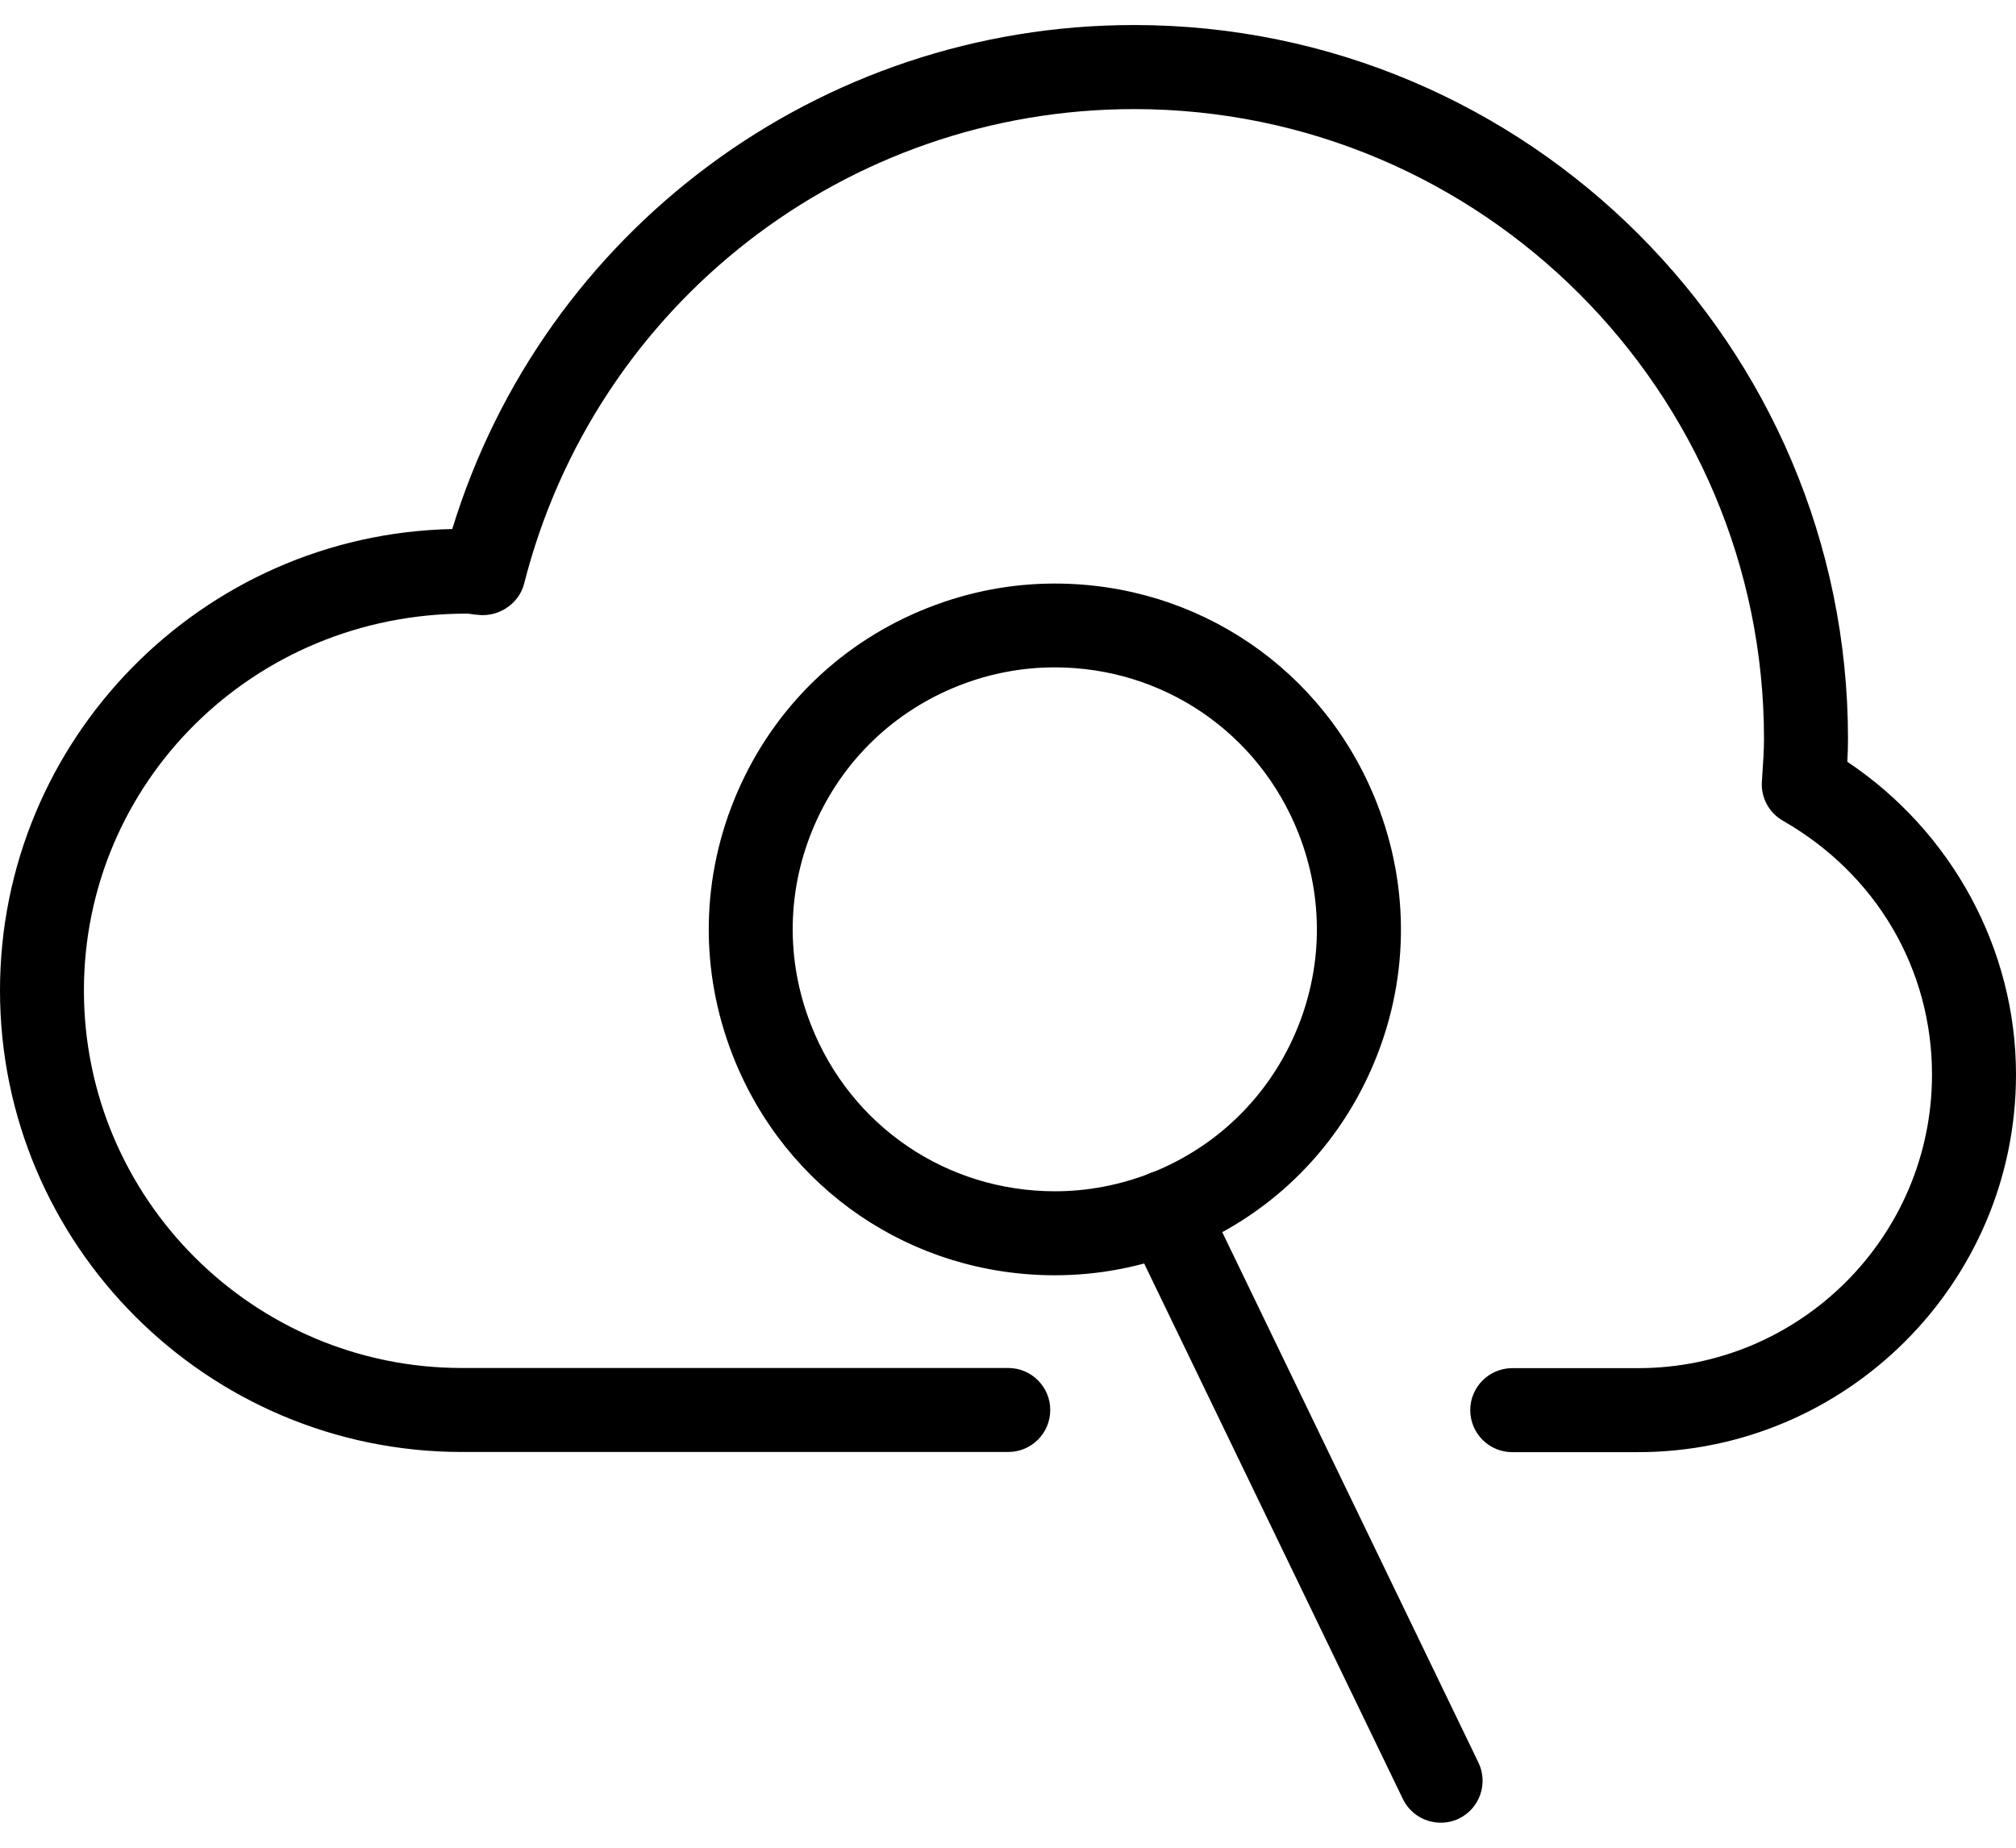 <?xml version="1.0" encoding="UTF-8" standalone="no"?>
<svg width="72px" height="66px" viewBox="0 0 72 66" version="1.1" xmlns="http://www.w3.org/2000/svg" xmlns:xlink="http://www.w3.org/1999/xlink" xmlns:sketch="http://www.bohemiancoding.com/sketch/ns">
    <!-- Generator: Sketch 3.3.3 (12072) - http://www.bohemiancoding.com/sketch -->
    <title>Search-on Cloud</title>
    <desc>Created with Sketch.</desc>
    <defs></defs>
    <g id="website" stroke="none" stroke-width="1" fill="none" fill-rule="evenodd" sketch:type="MSPage">
        <g id="申请" sketch:type="MSArtboardGroup" transform="translate(-291, -1385)" fill="#000000">
            <g id="Search-on-Cloud" sketch:type="MSLayerGroup" transform="translate(291, 1385)">
                <g id="Group" sketch:type="MSShapeGroup">
                    <g transform="translate(25, 20)" id="Shape">
                        <path d="M26.456,45.106 C25.895,45.106 25.364,44.794 25.103,44.26 L15.29,23.947 C14.933,23.203 15.242,22.306 15.989,21.943 C16.739,21.58 17.63,21.898 17.99,22.642 L27.8,42.955 C28.16,43.699 27.851,44.596 27.104,44.959 C26.897,45.058 26.675,45.106 26.456,45.106 L26.456,45.106 Z"></path>
                        <path d="M12.677,25.552 C7.559,25.552 3.05,22.483 1.178,17.722 C-0.031,14.65 0.029,11.293 1.346,8.269 C2.663,5.242 5.081,2.911 8.153,1.705 C9.605,1.135 11.123,0.844 12.671,0.844 C17.786,0.844 22.301,3.919 24.17,8.677 C25.376,11.746 25.319,15.106 24.002,18.13 C22.688,21.157 20.267,23.491 17.195,24.694 C15.743,25.261 14.222,25.552 12.677,25.552 L12.677,25.552 Z M12.668,3.838 C11.498,3.838 10.349,4.057 9.248,4.489 C6.923,5.404 5.093,7.168 4.094,9.46 C3.095,11.752 3.05,14.293 3.968,16.618 C5.384,20.221 8.801,22.552 12.677,22.552 C13.844,22.552 14.996,22.33 16.1,21.901 C18.425,20.983 20.255,19.216 21.251,16.927 C22.247,14.638 22.292,12.097 21.377,9.769 C19.958,6.169 16.541,3.838 12.668,3.838 L12.668,3.838 Z"></path>
                    </g>
                    <path d="M58.5,51.87 L54.009,51.87 C53.181,51.87 52.509,51.198 52.509,50.37 C52.509,49.542 53.181,48.87 54.009,48.87 L58.5,48.87 C64.29,48.87 69,44.169 69,38.385 C69,34.614 67.008,31.221 63.675,29.316 C63.177,29.031 62.883,28.485 62.925,27.912 C62.97,27.228 63,26.817 63,26.397 C63,13.992 52.908,3.897 40.503,3.897 C30.216,3.897 21.258,10.863 18.72,20.844 C18.546,21.531 17.889,21.99 17.199,21.972 C17.034,21.963 16.875,21.945 16.713,21.918 L16.665,21.918 C9.03,21.918 2.997,27.96 2.997,35.379 C2.997,42.816 9.054,48.864 16.497,48.864 L36.009,48.864 C36.837,48.864 37.509,49.536 37.509,50.364 C37.509,51.192 36.837,51.864 36.009,51.864 L16.5,51.864 C7.401,51.864 0,44.469 0,35.379 C0,26.406 7.212,19.083 16.152,18.897 C19.419,8.235 29.262,0.894 40.503,0.894 C54.564,0.894 66,12.333 66,26.394 C66,26.667 65.991,26.94 65.976,27.21 C69.714,29.709 72,33.906 72,38.382 C72,45.819 65.94,51.87 58.5,51.87 L58.5,51.87 Z" id="Shape"></path>
                </g>
            </g>
        </g>
    </g>
</svg>